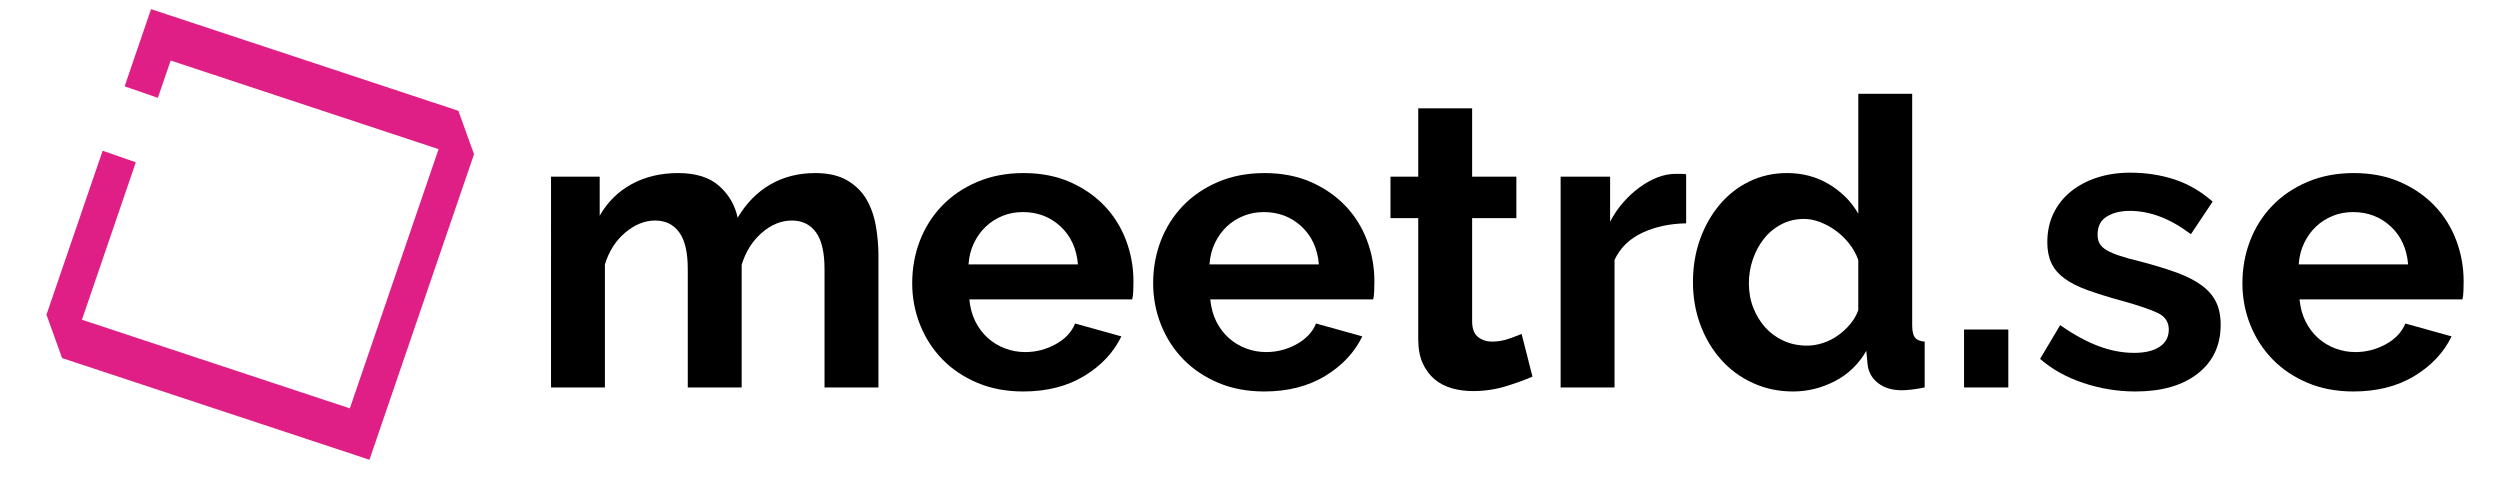 <?xml version="1.0" encoding="utf-8"?>
<!-- Generator: Adobe Illustrator 16.0.0, SVG Export Plug-In . SVG Version: 6.00 Build 0)  -->
<!DOCTYPE svg PUBLIC "-//W3C//DTD SVG 1.0//EN" "http://www.w3.org/TR/2001/REC-SVG-20010904/DTD/svg10.dtd">
<svg version="1.0" id="Layer_1" xmlns="http://www.w3.org/2000/svg" xmlns:xlink="http://www.w3.org/1999/xlink" x="0px" y="0px"
	 width="273.493px" height="54.631px" viewBox="0 0 273.493 54.631" enable-background="new 0 0 273.493 54.631"
	 xml:space="preserve">
<g>
	<path d="M96.097,42.387h-5.896V29.449c0-1.848-0.315-3.197-0.946-4.048s-1.503-1.276-2.618-1.276c-1.173,0-2.273,0.447-3.3,1.342
		c-1.027,0.896-1.76,2.062-2.2,3.499v13.421h-5.896V29.449c0-1.848-0.315-3.197-0.946-4.048c-0.631-0.851-1.504-1.276-2.619-1.276
		c-1.144,0-2.237,0.44-3.278,1.32c-1.042,0.88-1.782,2.039-2.222,3.477v13.465h-5.896V19.329h5.325v4.268
		c0.851-1.496,2.017-2.646,3.498-3.454c1.481-0.807,3.175-1.21,5.083-1.21c1.937,0,3.433,0.47,4.488,1.408
		c1.056,0.939,1.731,2.098,2.024,3.477c0.938-1.584,2.126-2.795,3.564-3.631c1.437-0.836,3.08-1.254,4.928-1.254
		c1.408,0,2.567,0.264,3.477,0.792c0.909,0.528,1.613,1.218,2.112,2.068c0.499,0.852,0.843,1.819,1.034,2.904
		c0.19,1.086,0.286,2.186,0.286,3.3V42.387z"/>
	<path d="M111.938,42.826c-1.848,0-3.52-0.316-5.016-0.945c-1.496-0.631-2.772-1.488-3.829-2.574s-1.87-2.348-2.442-3.785
		c-0.572-1.438-0.858-2.947-0.858-4.533c0-1.642,0.279-3.189,0.836-4.641c0.557-1.452,1.364-2.729,2.42-3.829
		c1.056-1.1,2.339-1.973,3.851-2.618c1.51-0.645,3.205-0.968,5.083-0.968c1.877,0,3.557,0.323,5.038,0.968
		c1.481,0.646,2.743,1.512,3.785,2.597c1.041,1.086,1.833,2.348,2.376,3.784c0.542,1.438,0.814,2.934,0.814,4.488
		c0,0.381-0.007,0.749-0.022,1.1c-0.015,0.352-0.051,0.646-0.11,0.881h-17.822c0.088,0.908,0.308,1.715,0.66,2.42
		c0.352,0.703,0.807,1.305,1.364,1.805c0.557,0.498,1.188,0.879,1.892,1.143c0.704,0.266,1.437,0.396,2.2,0.396
		c1.173,0,2.281-0.285,3.322-0.857c1.041-0.572,1.752-1.328,2.134-2.268l5.061,1.408c-0.852,1.762-2.208,3.207-4.07,4.336
		C116.742,42.262,114.52,42.826,111.938,42.826z M117.923,28.921c-0.147-1.73-0.785-3.117-1.914-4.159
		c-1.13-1.04-2.501-1.562-4.115-1.562c-0.792,0-1.533,0.14-2.222,0.418c-0.689,0.279-1.298,0.668-1.826,1.166
		c-0.528,0.499-0.961,1.101-1.298,1.804c-0.338,0.704-0.536,1.482-0.594,2.333H117.923z"/>
	<path d="M138.297,42.826c-1.848,0-3.52-0.316-5.016-0.945c-1.496-0.631-2.772-1.488-3.829-2.574s-1.87-2.348-2.442-3.785
		c-0.572-1.438-0.858-2.947-0.858-4.533c0-1.642,0.279-3.189,0.836-4.641c0.557-1.452,1.364-2.729,2.42-3.829
		c1.056-1.1,2.339-1.973,3.851-2.618c1.51-0.645,3.205-0.968,5.083-0.968c1.877,0,3.557,0.323,5.038,0.968
		c1.481,0.646,2.743,1.512,3.785,2.597c1.041,1.086,1.833,2.348,2.376,3.784c0.542,1.438,0.814,2.934,0.814,4.488
		c0,0.381-0.007,0.749-0.022,1.1c-0.015,0.352-0.051,0.646-0.11,0.881H132.4c0.088,0.908,0.308,1.715,0.66,2.42
		c0.352,0.703,0.807,1.305,1.364,1.805c0.557,0.498,1.188,0.879,1.892,1.143c0.704,0.266,1.437,0.396,2.2,0.396
		c1.173,0,2.281-0.285,3.322-0.857c1.041-0.572,1.752-1.328,2.134-2.268l5.061,1.408c-0.852,1.762-2.208,3.207-4.07,4.336
		C143.101,42.262,140.878,42.826,138.297,42.826z M144.282,28.921c-0.147-1.73-0.785-3.117-1.914-4.159
		c-1.13-1.04-2.501-1.562-4.115-1.562c-0.792,0-1.533,0.14-2.222,0.418c-0.689,0.279-1.298,0.668-1.826,1.166
		c-0.528,0.499-0.961,1.101-1.298,1.804c-0.338,0.704-0.536,1.482-0.594,2.333H144.282z"/>
	<path d="M167.648,41.197c-0.792,0.354-1.761,0.705-2.904,1.057s-2.347,0.529-3.608,0.529c-0.821,0-1.592-0.104-2.311-0.309
		s-1.349-0.535-1.892-0.99c-0.543-0.455-0.976-1.041-1.298-1.76c-0.323-0.719-0.484-1.592-0.484-2.619V23.861h-3.036v-4.532h3.036
		v-7.481h5.896v7.481h4.84v4.532h-4.84v11.264c0,0.822,0.213,1.402,0.639,1.738c0.424,0.338,0.945,0.506,1.562,0.506
		s1.217-0.102,1.804-0.307s1.057-0.381,1.408-0.529L167.648,41.197z"/>
	<path d="M184.458,24.433c-1.791,0.029-3.389,0.374-4.797,1.033c-1.408,0.66-2.42,1.65-3.037,2.971v13.95h-5.896V19.329h5.413v4.928
		c0.411-0.792,0.895-1.503,1.452-2.134c0.557-0.631,1.158-1.181,1.805-1.65c0.645-0.469,1.297-0.828,1.957-1.078
		c0.66-0.249,1.299-0.374,1.915-0.374c0.322,0,0.564,0,0.726,0s0.314,0.016,0.463,0.044V24.433z"/>
	<path d="M196.162,42.826c-1.584,0-3.052-0.309-4.4-0.924c-1.35-0.615-2.508-1.467-3.476-2.553
		c-0.969-1.084-1.725-2.354-2.267-3.807c-0.544-1.451-0.814-3.014-0.814-4.686c0-1.672,0.257-3.227,0.771-4.664
		c0.513-1.438,1.225-2.699,2.134-3.784s1.995-1.937,3.257-2.553c1.261-0.616,2.64-0.924,4.137-0.924c1.7,0,3.233,0.411,4.598,1.232
		s2.428,1.892,3.19,3.212V10.263h5.896v25.346c0,0.617,0.103,1.057,0.308,1.32s0.557,0.412,1.057,0.439v5.018
		c-1.027,0.205-1.863,0.307-2.508,0.307c-1.057,0-1.922-0.264-2.597-0.791s-1.056-1.217-1.144-2.068l-0.133-1.451
		c-0.852,1.467-2.002,2.574-3.454,3.322S197.747,42.826,196.162,42.826z M197.702,37.811c0.557,0,1.129-0.096,1.717-0.287
		c0.586-0.189,1.129-0.461,1.628-0.814c0.499-0.352,0.946-0.762,1.342-1.23c0.396-0.471,0.696-0.984,0.902-1.541v-5.5
		c-0.235-0.645-0.565-1.239-0.99-1.782c-0.426-0.542-0.909-1.012-1.452-1.408c-0.543-0.396-1.115-0.711-1.717-0.946
		c-0.602-0.234-1.195-0.352-1.781-0.352c-0.881,0-1.694,0.191-2.442,0.572s-1.386,0.901-1.914,1.562s-0.939,1.416-1.232,2.267
		c-0.294,0.851-0.44,1.731-0.44,2.639c0,0.969,0.162,1.863,0.484,2.686c0.322,0.82,0.763,1.539,1.32,2.156
		c0.557,0.615,1.225,1.1,2.002,1.451C195.905,37.635,196.762,37.811,197.702,37.811z"/>
	<path d="M214.863,42.387v-6.338h4.841v6.338H214.863z"/>
	<path d="M233.608,42.826c-1.936,0-3.828-0.309-5.676-0.924c-1.849-0.615-3.434-1.496-4.753-2.641l2.2-3.695
		c1.408,0.996,2.779,1.752,4.114,2.266s2.662,0.77,3.982,0.77c1.173,0,2.097-0.219,2.772-0.66c0.674-0.439,1.012-1.07,1.012-1.893
		c0-0.82-0.396-1.422-1.188-1.803c-0.793-0.381-2.084-0.822-3.873-1.32c-1.496-0.41-2.771-0.807-3.828-1.189
		c-1.057-0.381-1.907-0.813-2.553-1.297c-0.645-0.483-1.115-1.041-1.408-1.672s-0.439-1.386-0.439-2.267
		c0-1.173,0.227-2.229,0.682-3.168c0.455-0.938,1.093-1.738,1.914-2.398s1.783-1.166,2.883-1.518c1.1-0.353,2.295-0.528,3.586-0.528
		c1.73,0,3.352,0.25,4.863,0.748c1.51,0.499,2.896,1.306,4.158,2.42l-2.377,3.564c-1.174-0.88-2.311-1.524-3.41-1.936
		s-2.193-0.616-3.278-0.616c-0.997,0-1.833,0.205-2.508,0.616s-1.013,1.07-1.013,1.979c0,0.411,0.081,0.748,0.242,1.013
		c0.161,0.264,0.418,0.499,0.771,0.704s0.813,0.403,1.386,0.594c0.572,0.191,1.283,0.389,2.135,0.594
		c1.584,0.411,2.94,0.822,4.07,1.232c1.129,0.411,2.053,0.88,2.771,1.408c0.719,0.527,1.247,1.137,1.584,1.826
		c0.338,0.689,0.507,1.518,0.507,2.486c0,2.26-0.837,4.041-2.509,5.346C238.756,42.174,236.483,42.826,233.608,42.826z"/>
	<path d="M257.458,42.826c-1.848,0-3.52-0.316-5.016-0.945c-1.496-0.631-2.773-1.488-3.829-2.574s-1.87-2.348-2.442-3.785
		s-0.857-2.947-0.857-4.533c0-1.642,0.278-3.189,0.836-4.641c0.557-1.452,1.363-2.729,2.42-3.829c1.057-1.1,2.34-1.973,3.851-2.618
		c1.511-0.645,3.204-0.968,5.083-0.968c1.877,0,3.557,0.323,5.037,0.968c1.481,0.646,2.743,1.512,3.785,2.597
		c1.041,1.086,1.833,2.348,2.376,3.784c0.542,1.438,0.813,2.934,0.813,4.488c0,0.381-0.007,0.749-0.021,1.1
		c-0.016,0.352-0.051,0.646-0.109,0.881h-17.822c0.088,0.908,0.309,1.715,0.66,2.42c0.352,0.703,0.807,1.305,1.364,1.805
		c0.557,0.498,1.188,0.879,1.892,1.143c0.705,0.266,1.438,0.396,2.201,0.396c1.172,0,2.28-0.285,3.322-0.857
		c1.041-0.572,1.752-1.328,2.134-2.268l5.061,1.408c-0.852,1.762-2.208,3.207-4.07,4.336
		C262.261,42.262,260.04,42.826,257.458,42.826z M263.442,28.921c-0.146-1.73-0.785-3.117-1.914-4.159
		c-1.129-1.04-2.501-1.562-4.114-1.562c-0.792,0-1.533,0.14-2.222,0.418c-0.689,0.279-1.299,0.668-1.826,1.166
		c-0.528,0.499-0.961,1.101-1.299,1.804c-0.338,0.704-0.535,1.482-0.594,2.333H263.442z"/>
</g>
<polygon fill="#DF1F85" points="13.634,9.443 14.292,9.672 13.636,9.444 16.615,10.476 17.272,10.704 18.669,6.622 47.979,16.316 
	38.272,44.674 8.964,34.979 14.859,17.753 14.203,17.524 14.203,17.523 13.635,17.327 13.669,17.339 13.635,17.327 11.227,16.489 
	11.227,16.494 5.084,34.424 6.792,39.174 40.417,50.295 51.856,16.871 50.147,12.122 16.524,1 "/>
</svg>
